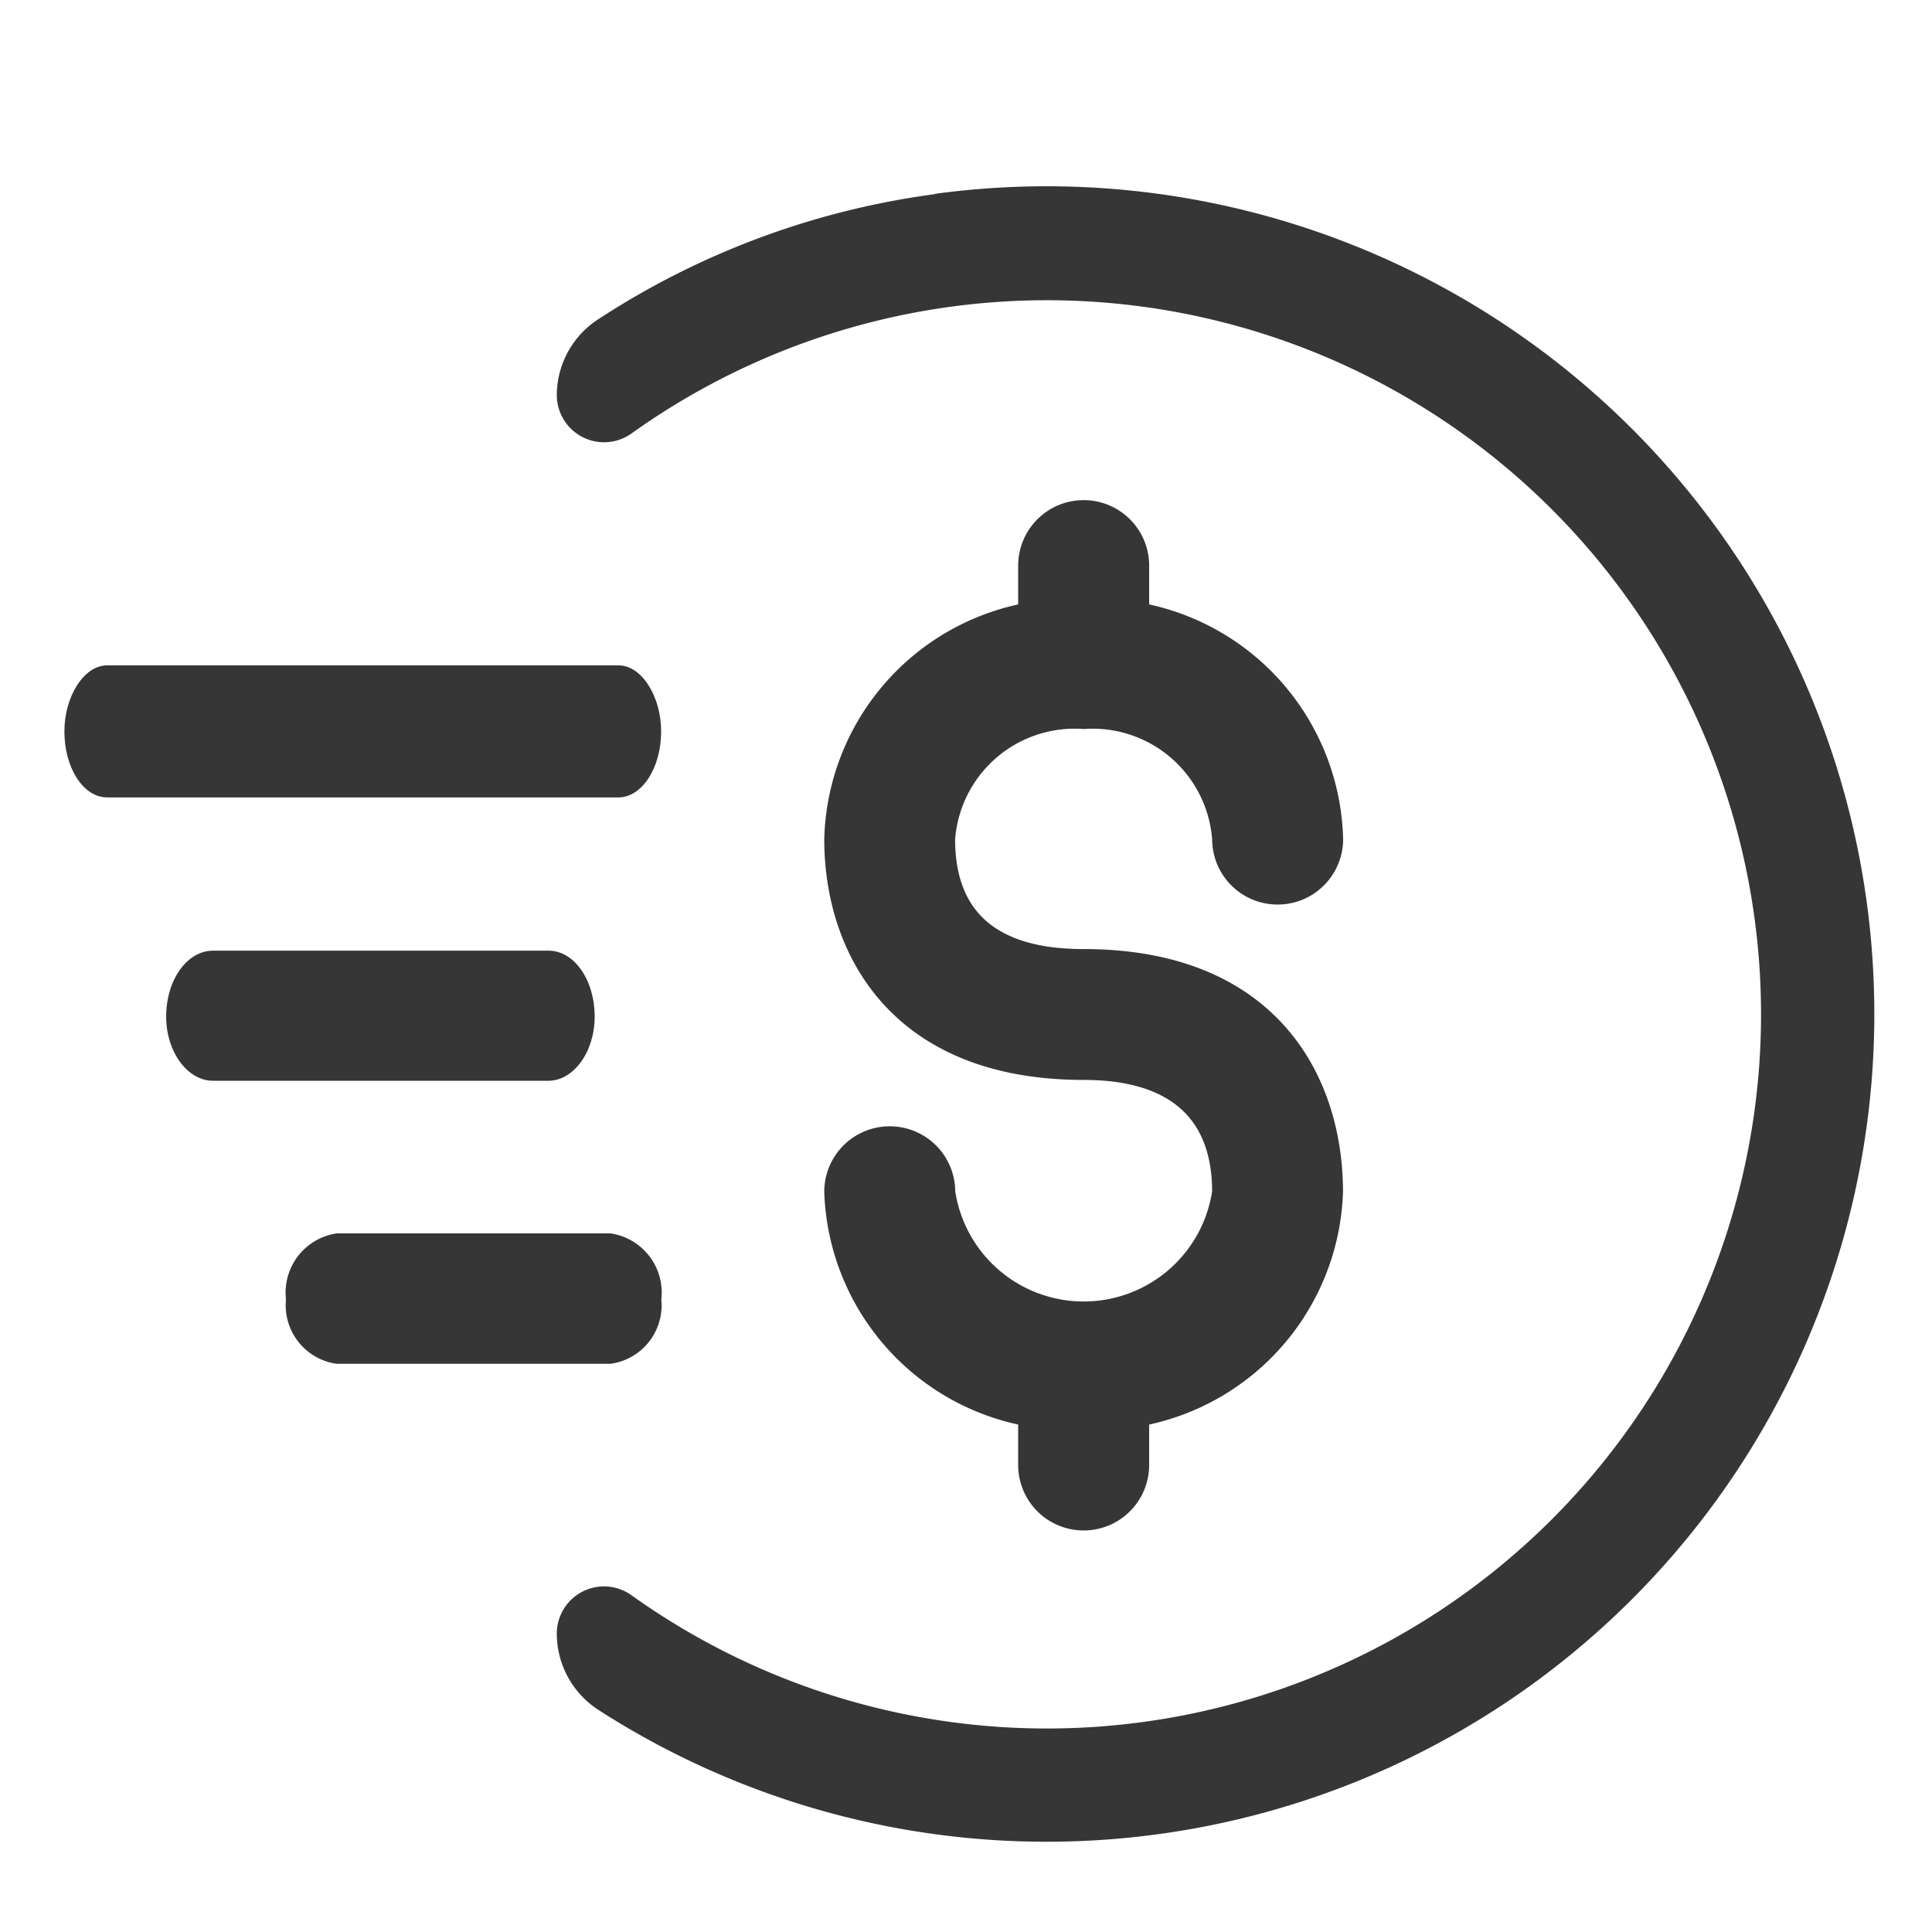 <svg xmlns="http://www.w3.org/2000/svg" width="30" height="30" viewBox="0 0 30 30">
    <g id="Group_5945" data-name="Group 5945" transform="translate(-1090 -902)">
        <rect id="Rectangle_461" data-name="Rectangle 461" width="30" height="30" rx="15"
              transform="translate(1090 902)" fill="#f5f5f5" opacity="0"/>
        <g id="Group_5678" data-name="Group 5678" transform="translate(1091 905)">
            <g id="Group_1297" data-name="Group 1297" transform="translate(0 7.332)">
                <g id="Group_1294" data-name="Group 1294" transform="translate(1.579 4.427)">
                    <path id="Path_602" data-name="Path 602"
                          d="M887.476,337.3c0-.575-.321-1.025-.715-1.025h-5.212c-.4,0-.727.451-.727,1.025,0,.544.33.995.727.995h5.212C887.154,338.292,887.476,337.841,887.476,337.3Z"
                          transform="translate(-880.821 -336.272)" fill="#363636"/>
                </g>
                <g id="Group_1295" data-name="Group 1295" transform="translate(3.438 8.82)">
                    <path id="Path_603" data-name="Path 603"
                          d="M894.049,349.214H889.8a.928.928,0,0,0-.788,1.025.917.917,0,0,0,.788,1h4.252a.917.917,0,0,0,.788-1A.928.928,0,0,0,894.049,349.214Z"
                          transform="translate(-889.009 -349.214)" fill="#363636"/>
                </g>
                <g id="Group_1296" data-name="Group 1296">
                    <path id="Path_604" data-name="Path 604"
                          d="M882.176,324.277c0-.54-.3-1.025-.66-1.025h-7.945c-.359,0-.661.485-.661,1.025,0,.575.3,1.025.661,1.025h7.945C881.874,325.3,882.176,324.852,882.176,324.277Z"
                          transform="translate(-872.91 -323.252)" fill="#363636"/>
                </g>
            </g>
            <g id="Group_1298" data-name="Group 1298" transform="translate(11.898 4.852)">
                <path id="Path_605" data-name="Path 605"
                      d="M916.373,323.612a1.961,1.961,0,0,1,2.095,1.809.917.917,0,1,0,1.834,0,3.726,3.726,0,0,0-3.012-3.562v-.684a.917.917,0,1,0-1.834,0v.684a3.729,3.729,0,0,0-3.011,3.562c0,1.752,1.026,3.64,3.928,3.64,1.383,0,2.095.631,2.095,1.837a2.118,2.118,0,0,1-4.189,0,.917.917,0,1,0-1.834,0,3.726,3.726,0,0,0,3.011,3.533v.709a.917.917,0,0,0,1.834,0v-.709A3.723,3.723,0,0,0,920.3,330.9c0-1.781-1.026-3.671-3.929-3.671-1.382,0-2.094-.6-2.094-1.806A1.961,1.961,0,0,1,916.373,323.612Z"
                      transform="translate(-912.444 -320.244)" fill="#363636" stroke="#363636" stroke-width="0.2"/>
            </g>
            <path id="Path_606" data-name="Path 606"
                  d="M910.838,309.091a12.492,12.492,0,0,0-5.235,1.933,1.31,1.31,0,0,0-.6,1.094h0a.634.634,0,0,0,1,.517,11.189,11.189,0,1,1,0,18.2.633.633,0,0,0-1,.52h0a1.314,1.314,0,0,0,.606,1.1,12.753,12.753,0,1,0,5.232-23.369Z"
                  transform="translate(-897.257 -308.984)" fill="#363636" stroke="#363636" stroke-width="0.2"/>
        </g>
    </g>
</svg>
